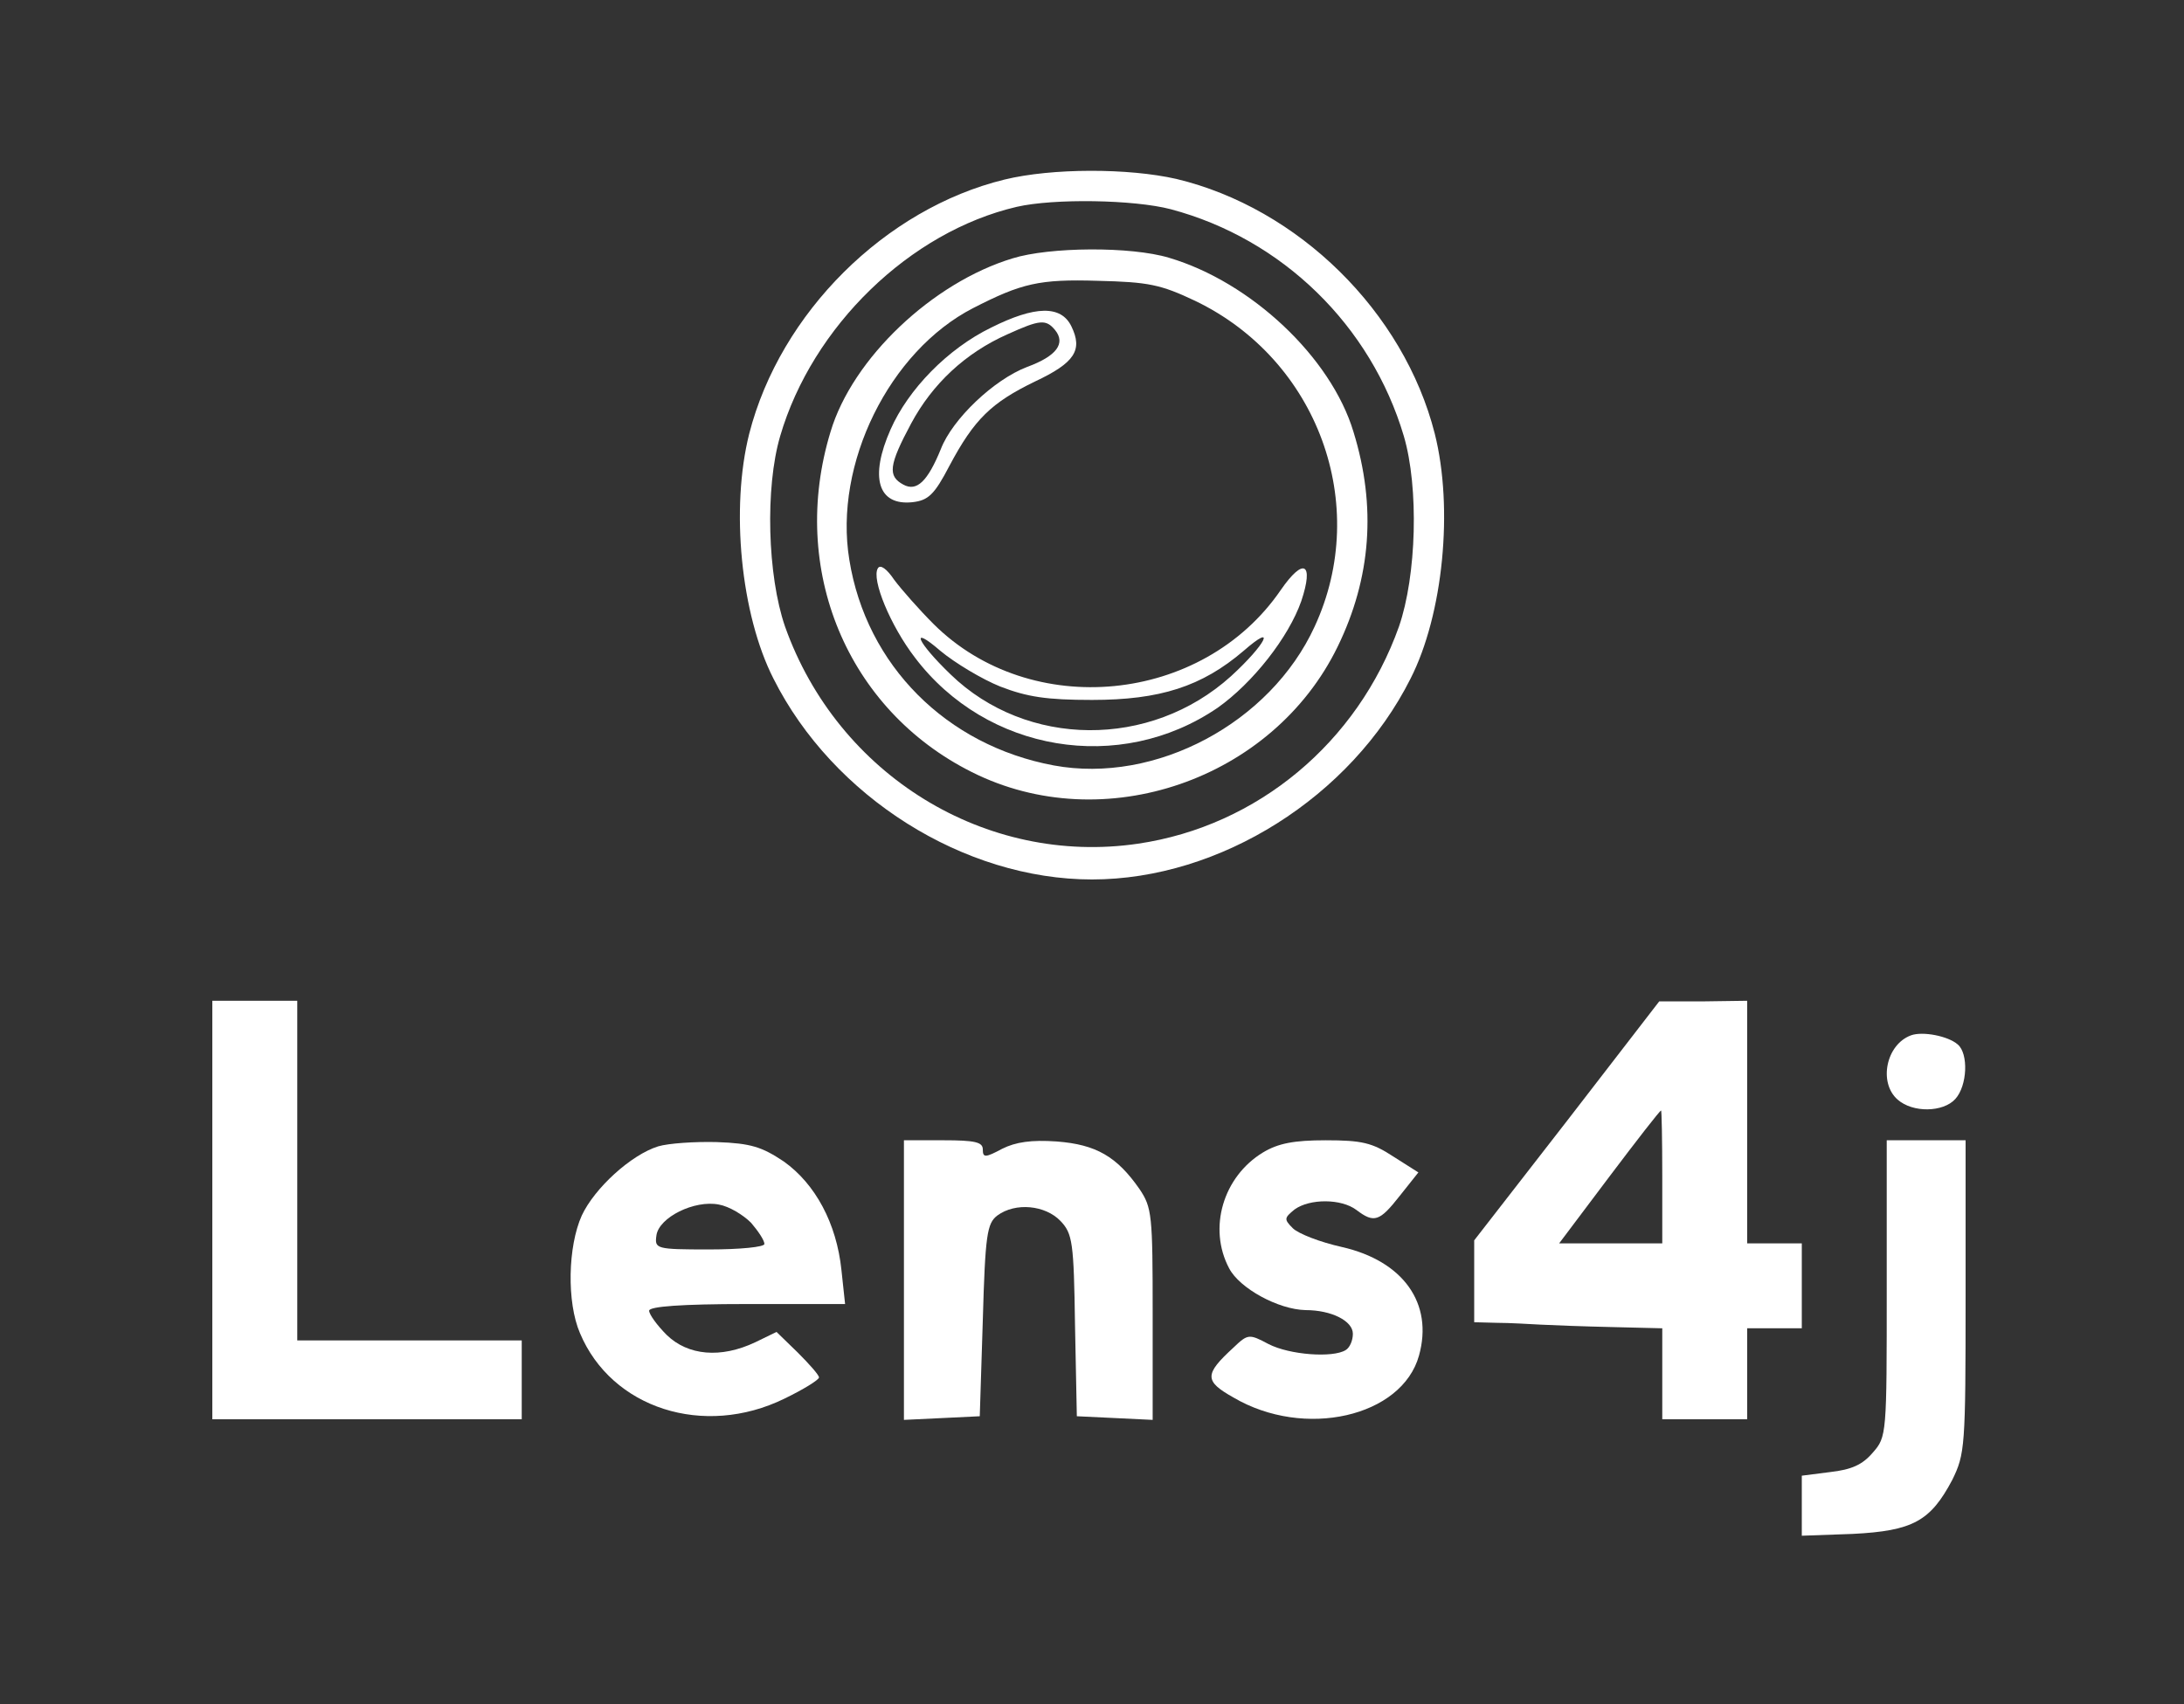 <?xml version="1.0" standalone="no"?>
<!DOCTYPE svg PUBLIC "-//W3C//DTD SVG 20010904//EN"
 "http://www.w3.org/TR/2001/REC-SVG-20010904/DTD/svg10.dtd">
<svg version="1.0" xmlns="http://www.w3.org/2000/svg"
 width="360pt" height="281pt" viewBox="0 0 360 281"
 preserveAspectRatio="xMidYMid meet">

<rect x="0" y="0" width="360" height="281" fill="#333333" stroke="none"/>

<g transform="translate(0,281) scale(0.1,-0.1)"
fill="#ffffff" stroke="none">
<path d="M1656 2514 c-197 -48 -370 -220 -421 -419 -31 -123 -14 -298 40 -404
98 -195 314 -331 525 -331 211 0 427 136 525 331 54 106 71 281 40 404 -51
201 -225 372 -426 420 -79 18 -205 18 -283 -1z m274 -49 c184 -49 330 -192
384 -374 25 -85 21 -230 -8 -314 -68 -191 -233 -329 -430 -358 -251 -37 -495
113 -582 358 -29 84 -33 229 -8 314 53 181 214 337 390 378 61 14 193 12 254
-4z"/>
<path d="M1669 2384 c-132 -40 -264 -165 -300 -286 -69 -226 27 -458 233 -561
217 -109 496 -13 603 207 55 113 64 231 26 354 -37 123 -169 247 -304 287 -63
19 -197 18 -258 -1z m301 -70 c202 -97 290 -336 197 -537 -73 -159 -262 -260
-430 -229 -177 33 -309 165 -337 339 -26 158 66 344 204 415 80 41 109 48 206
45 83 -2 103 -6 160 -33z"/>
<path d="M1634 2270 c-72 -35 -137 -102 -166 -168 -35 -79 -21 -126 36 -120
26 3 36 12 61 60 41 77 69 104 141 139 66 31 79 52 60 91 -17 35 -60 34 -132
-2z m105 -4 c18 -22 3 -43 -46 -61 -55 -21 -123 -86 -142 -135 -22 -54 -40
-71 -62 -59 -26 14 -24 32 13 101 35 65 89 116 159 147 53 24 63 25 78 7z"/>
<path d="M1447 1873 c-11 -18 21 -95 61 -147 118 -156 338 -193 499 -83 58 41
117 116 138 176 21 63 4 73 -34 18 -129 -188 -412 -215 -572 -56 -24 24 -53
57 -65 73 -12 18 -23 26 -27 19z m202 -195 c44 -17 76 -22 151 -22 112 0 181
22 250 81 55 48 37 11 -21 -42 -133 -120 -337 -118 -462 3 -56 54 -68 83 -17
39 24 -20 69 -47 99 -59z"/>
<path d="M350 815 l0 -345 255 0 255 0 0 65 0 65 -185 0 -185 0 0 280 0 280
-70 0 -70 0 0 -345z"/>
<path d="M2583 962 l-153 -197 0 -67 0 -68 38 -1 c20 0 53 -2 72 -3 19 -1 72
-3 118 -4 l82 -2 0 -75 0 -75 70 0 70 0 0 75 0 75 45 0 45 0 0 70 0 70 -45 0
-45 0 0 200 0 200 -72 -1 -73 0 -152 -197z m157 -92 l0 -110 -85 0 -85 0 82
109 c46 61 84 110 86 110 1 1 2 -48 2 -109z"/>
<path d="M3150 1103 c-41 -15 -54 -78 -22 -106 25 -22 75 -21 95 1 20 22 22
75 4 90 -16 14 -58 22 -77 15z"/>
<path d="M1085 920 c-45 -14 -105 -69 -126 -114 -23 -51 -25 -143 -3 -194 52
-124 204 -173 337 -108 31 15 57 31 57 35 0 4 -16 22 -35 41 l-35 34 -35 -17
c-57 -27 -111 -22 -146 12 -16 16 -29 34 -29 40 0 7 53 11 161 11 l162 0 -6
56 c-8 77 -43 142 -95 179 -36 24 -54 30 -110 32 -37 1 -80 -2 -97 -7z m153
-126 c12 -14 22 -29 22 -35 0 -5 -40 -9 -91 -9 -88 0 -90 1 -87 23 4 30 63 59
103 51 17 -3 40 -17 53 -30z"/>
<path d="M1490 700 l0 -231 63 3 62 3 5 158 c4 142 7 160 24 173 30 22 79 17
104 -9 20 -21 22 -35 24 -172 l3 -150 63 -3 62 -3 0 174 c0 164 -1 176 -22
207 -37 53 -71 73 -136 78 -42 3 -68 -1 -90 -12 -28 -15 -32 -15 -32 -1 0 12
-13 15 -65 15 l-65 0 0 -230z"/>
<path d="M2082 910 c-66 -40 -91 -125 -56 -191 17 -33 81 -68 126 -69 43 0 78
-18 78 -39 0 -11 -5 -23 -12 -27 -21 -13 -92 -8 -127 10 -32 17 -34 17 -58 -6
-48 -44 -48 -55 0 -82 117 -69 278 -32 306 69 24 86 -26 156 -127 179 -36 8
-72 22 -81 31 -15 15 -14 17 3 31 25 18 77 18 102 -1 29 -22 38 -19 71 23 l31
39 -41 26 c-35 23 -52 27 -112 27 -52 0 -78 -5 -103 -20z"/>
<path d="M3110 686 c0 -241 0 -245 -23 -271 -17 -20 -35 -28 -70 -32 l-47 -6
0 -49 0 -50 84 3 c99 5 128 21 164 89 21 43 22 54 22 302 l0 258 -65 0 -65 0
0 -244z"/>
</g>
</svg>
